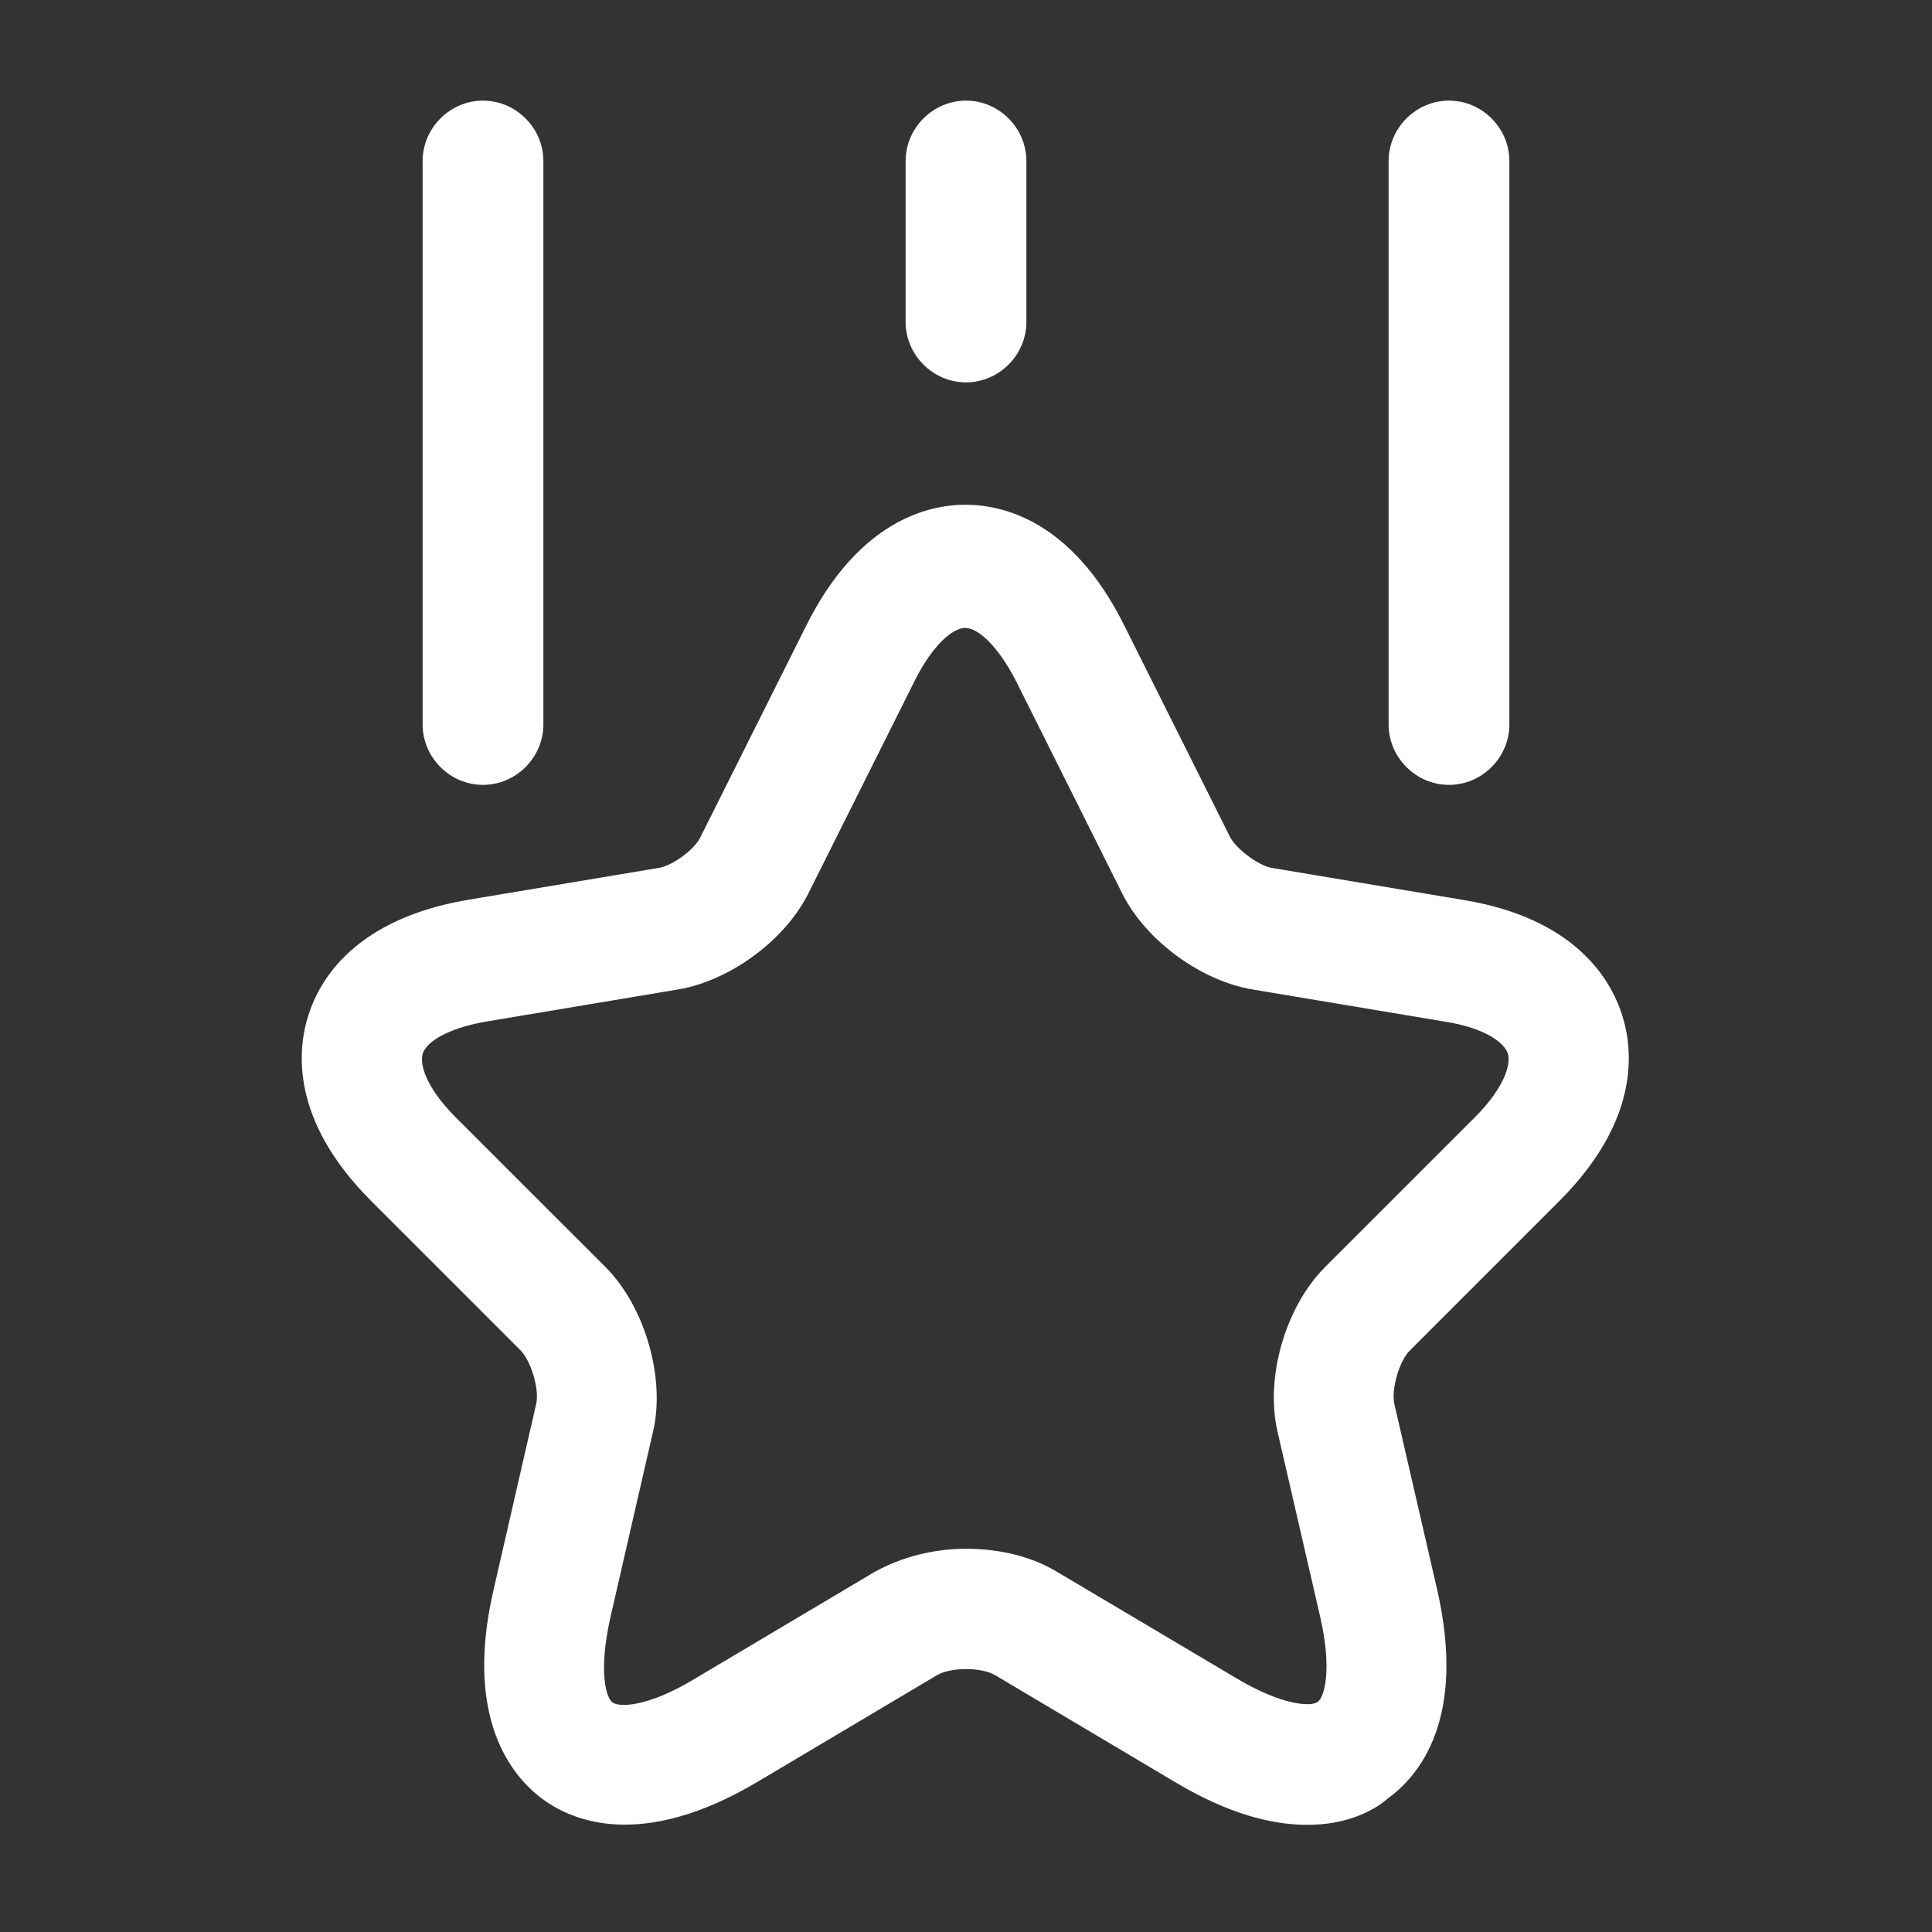 <svg width="24" height="24" viewBox="0 0 24 24" fill="none" xmlns="http://www.w3.org/2000/svg">
<rect x="0" y="0" width="24" height="24" fill="#333333" stroke="none"/>
<path d="M16.241 22.669C15.811 22.669 15.271 22.54 14.601 22.14L12.361 20.809C12.191 20.709 11.811 20.709 11.641 20.809L9.401 22.14C7.981 22.98 7.121 22.63 6.741 22.349C6.361 22.07 5.761 21.349 6.131 19.75L6.661 17.439C6.701 17.259 6.601 16.919 6.471 16.779L4.611 14.919C3.611 13.919 3.691 13.05 3.831 12.61C3.971 12.169 4.411 11.419 5.801 11.18L8.191 10.78C8.361 10.749 8.631 10.55 8.701 10.399L10.021 7.76C10.671 6.47 11.531 6.27 11.991 6.27C12.451 6.27 13.311 6.46 13.961 7.76L15.281 10.399C15.361 10.55 15.631 10.749 15.791 10.78L18.181 11.18C19.571 11.409 20.011 12.169 20.151 12.61C20.291 13.05 20.371 13.919 19.371 14.919L17.511 16.779C17.381 16.91 17.281 17.259 17.321 17.439L17.851 19.739C18.221 21.349 17.631 22.059 17.241 22.34C17.061 22.5 16.721 22.669 16.241 22.669ZM12.001 19.239C12.401 19.239 12.801 19.329 13.121 19.52L15.361 20.849C15.951 21.2 16.301 21.2 16.371 21.14C16.451 21.079 16.551 20.75 16.401 20.09L15.871 17.79C15.711 17.11 15.971 16.23 16.461 15.739L18.321 13.88C18.691 13.509 18.771 13.22 18.731 13.089C18.691 12.96 18.461 12.77 17.941 12.69L15.551 12.29C14.911 12.18 14.231 11.68 13.941 11.1L12.621 8.46C12.391 8.01 12.141 7.8 11.991 7.8C11.841 7.8 11.591 8 11.361 8.46L10.041 11.1C9.751 11.68 9.071 12.18 8.431 12.29L6.041 12.69C5.521 12.78 5.291 12.96 5.251 13.089C5.211 13.22 5.291 13.509 5.661 13.88L7.521 15.739C8.011 16.23 8.271 17.119 8.111 17.79L7.581 20.099C7.431 20.77 7.531 21.099 7.611 21.149C7.691 21.209 8.041 21.209 8.621 20.86L10.861 19.529C11.201 19.34 11.601 19.239 12.001 19.239Z" fill="white"/>
<path d="M6 9.75C5.59 9.75 5.25 9.41 5.25 9V2C5.25 1.59 5.59 1.25 6 1.25C6.41 1.25 6.75 1.59 6.75 2V9C6.75 9.41 6.41 9.75 6 9.75Z" fill="white"/>
<path d="M18 9.75C17.59 9.75 17.25 9.41 17.25 9V2C17.25 1.59 17.59 1.25 18 1.25C18.41 1.25 18.75 1.59 18.75 2V9C18.75 9.41 18.41 9.75 18 9.75Z" fill="white"/>
<path d="M12 4.75C11.59 4.75 11.25 4.41 11.25 4V2C11.25 1.59 11.59 1.25 12 1.25C12.41 1.25 12.75 1.59 12.75 2V4C12.75 4.41 12.41 4.75 12 4.75Z" fill="white"/>
</svg>
